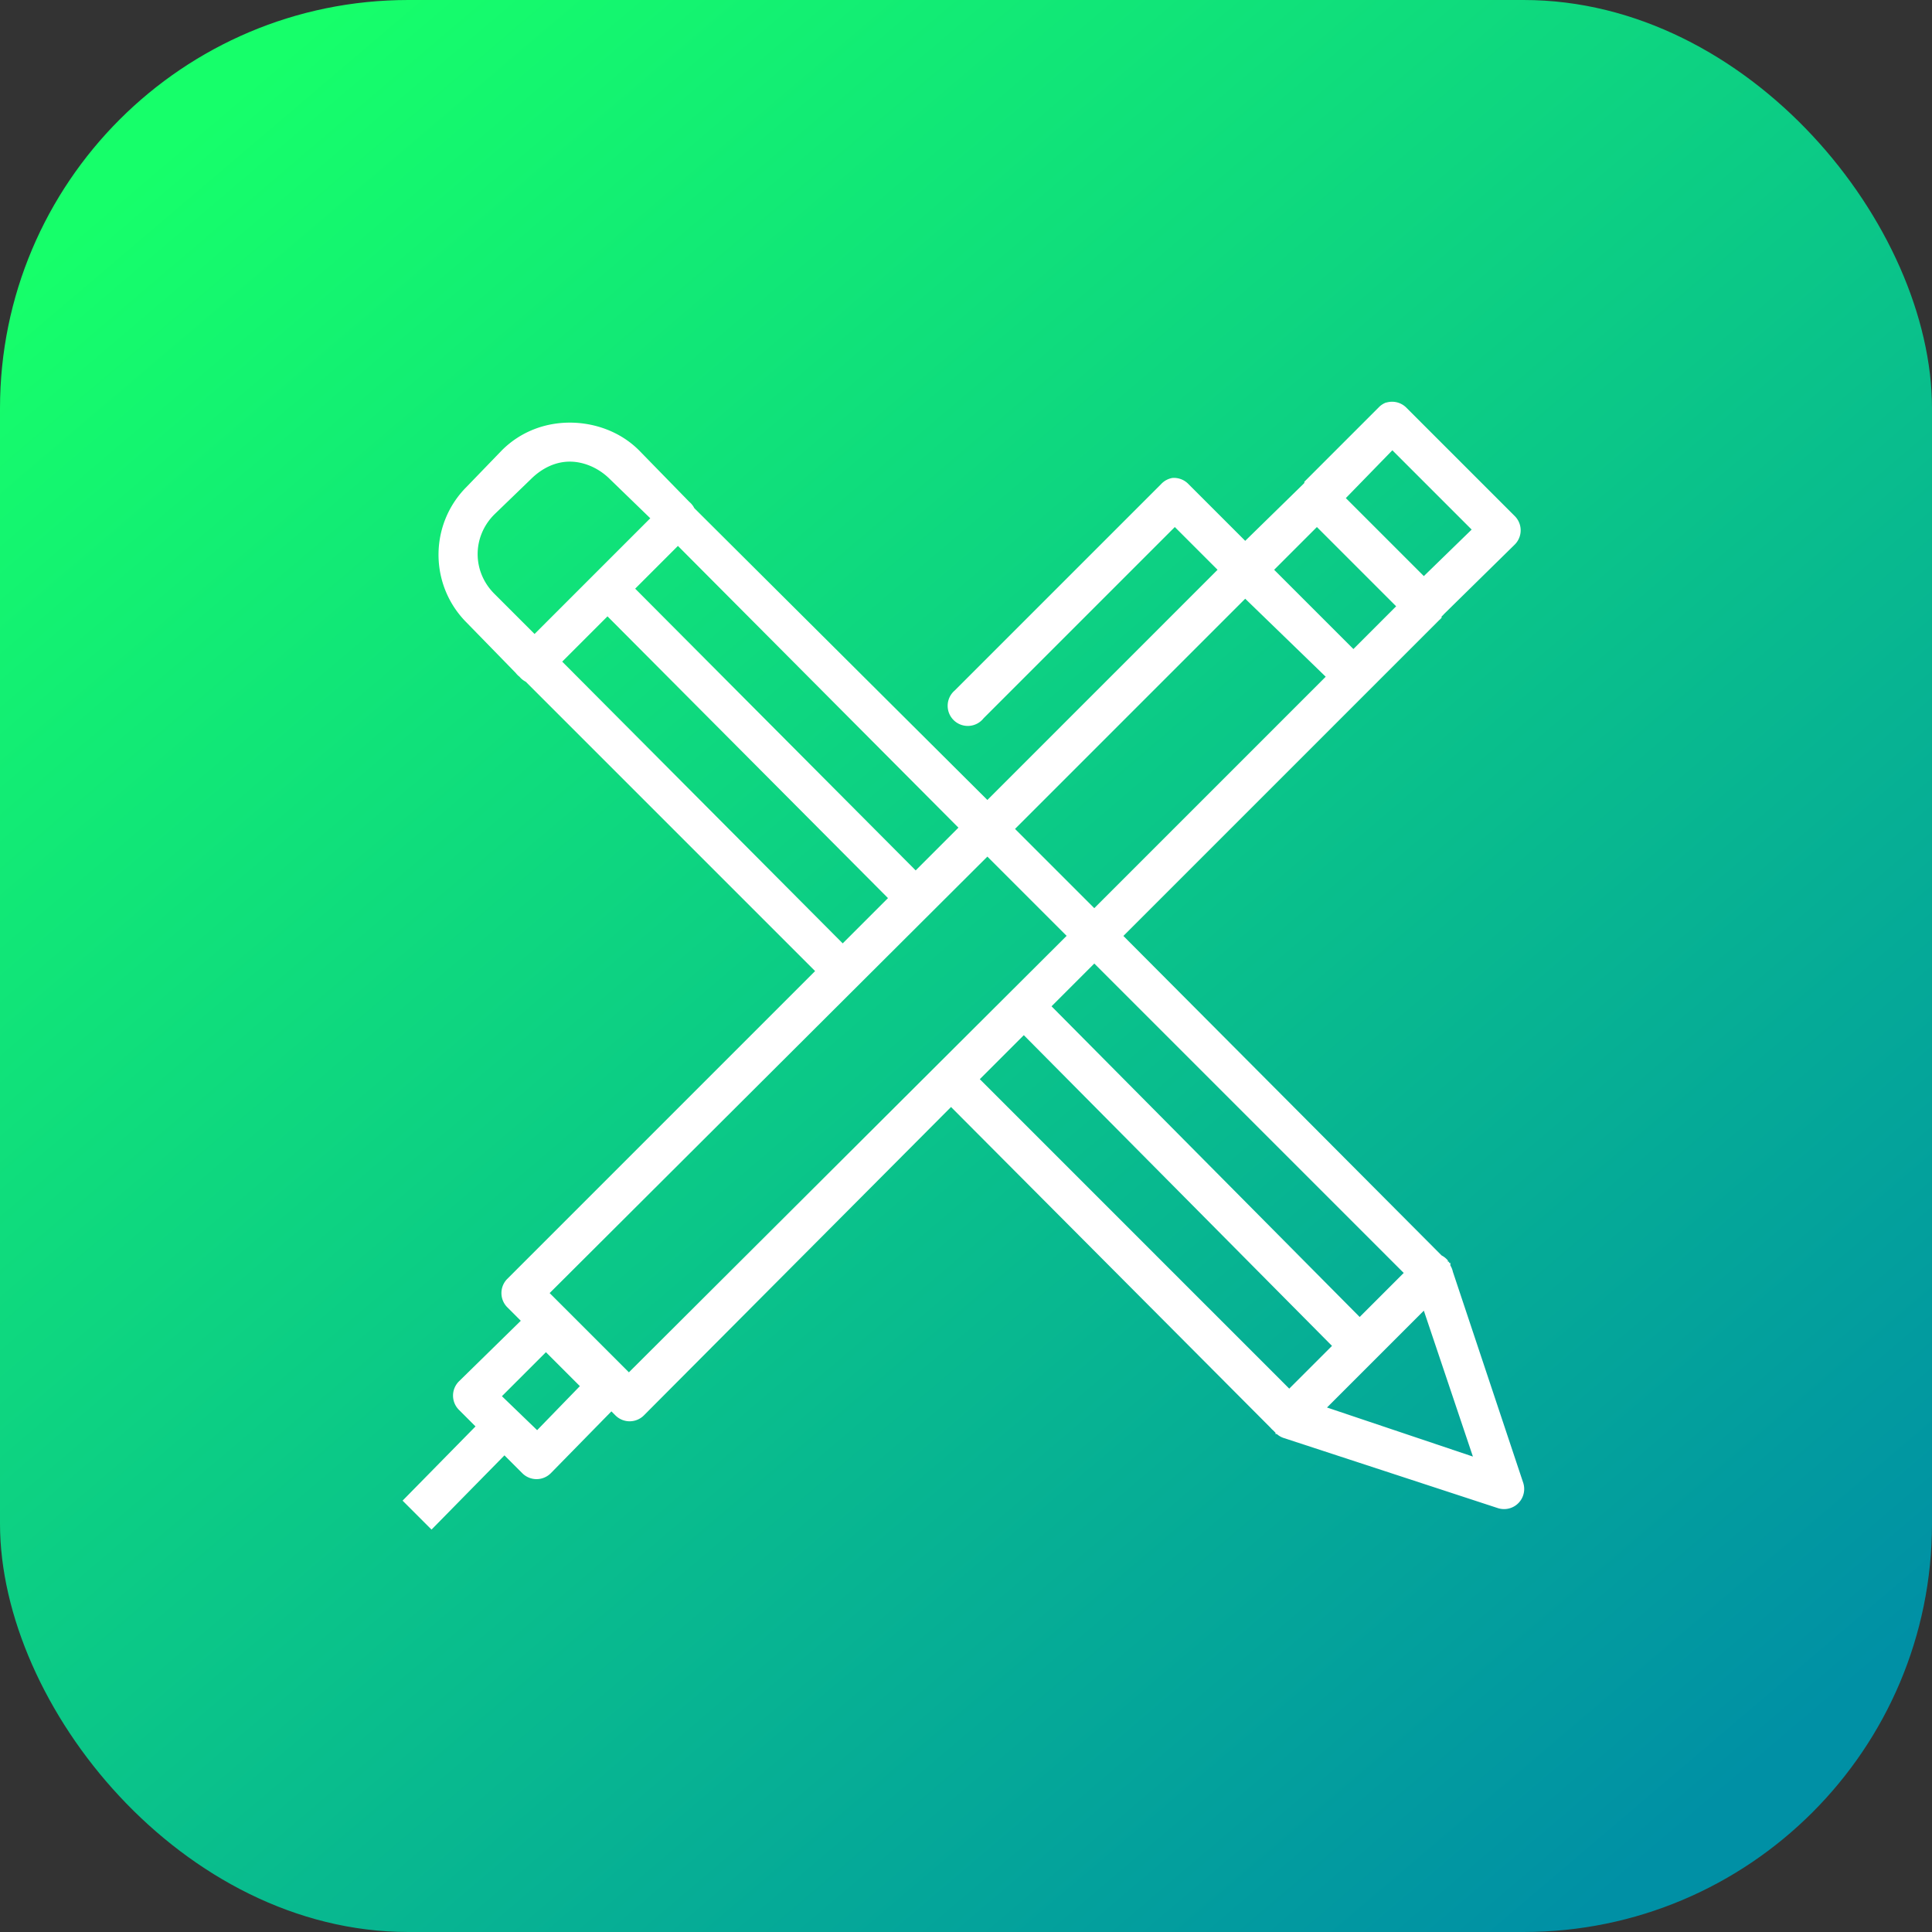 <svg xmlns="http://www.w3.org/2000/svg" xmlns:xlink="http://www.w3.org/1999/xlink" width="48" height="48" viewBox="0 0 48 48"><rect x="0" y="0" width="48" height="48" fill="#333333" stroke="none"/><defs><linearGradient id="b" x1="1073.403" x2="1097.116" y1="516.451" y2="544.308" gradientTransform="translate(-1643.872 211.343) scale(1.538)" gradientUnits="userSpaceOnUse" xlink:href="#a"/><linearGradient id="a"><stop offset="0" stop-color="#16ff6a"/><stop offset="1" stop-color="#0090a5"/></linearGradient></defs><g transform="translate(0 -1004.362)"><rect width="48" height="48" y="1004.362" fill="url(#b)" rx="10.144" ry="10.144"/><path fill="#fff" d="m 34.438,1014.362 a 0.5,0.5 0 0 0 -0.188,0.125 l -1.844,1.844 0,0.031 a 0.5,0.5 0 0 0 -0.031,0.031 l -1.438,1.406 -1.406,-1.406 a 0.5,0.5 0 0 0 -0.406,-0.156 0.5,0.5 0 0 0 -0.281,0.156 l -5.125,5.125 a 0.5,0.5 0 1 0 0.719,0.688 l 4.75,-4.75 1.062,1.062 -5.719,5.719 -7.281,-7.25 a 0.5,0.5 0 0 0 -0.062,-0.094 0.5,0.5 0 0 0 -0.062,-0.062 l -1.25,-1.281 c -0.466,-0.466 -1.105,-0.688 -1.719,-0.688 -0.614,0 -1.222,0.222 -1.688,0.688 l -0.875,0.906 c -0.932,0.932 -0.932,2.443 0,3.375 l 1.219,1.25 a 0.5,0.5 0 0 0 0.094,0.094 0.5,0.5 0 0 0 0.156,0.125 l 7.188,7.188 -7.656,7.656 a 0.5,0.5 0 0 0 0,0.688 l 0.344,0.344 -1.531,1.5 a 0.5,0.5 0 0 0 0,0.719 l 0.406,0.406 -1.812,1.844 0.719,0.719 1.812,-1.844 0.438,0.438 a 0.5,0.5 0 0 0 0.719,0 l 1.5,-1.531 0.094,0.094 a 0.5,0.5 0 0 0 0.719,0 l 7.625,-7.656 7.938,7.969 a 0.5,0.5 0 0 0 0.062,0.062 l 0.031,0.031 a 0.5,0.5 0 0 0 0.031,0.031 0.5,0.5 0 0 0 0,0.031 0.5,0.5 0 0 0 0.031,0 0.5,0.5 0 0 0 0.156,0.094 l 5.344,1.75 a 0.5,0.5 0 0 0 0.625,-0.625 l -1.75,-5.25 a 0.5,0.5 0 0 0 -0.062,-0.156 0.5,0.5 0 0 0 0,-0.031 0.5,0.5 0 0 0 0,-0.031 0.5,0.5 0 0 0 -0.031,0 0.5,0.5 0 0 0 0,-0.031 0.5,0.5 0 0 0 -0.031,0 0.5,0.5 0 0 0 0,-0.031 0.5,0.5 0 0 0 -0.156,-0.125 l -7.906,-7.938 7.844,-7.844 a 0.5,0.5 0 0 0 0.062,-0.062 l 0,-0.031 a 0.5,0.5 0 0 0 0.062,-0.062 l 1.75,-1.719 a 0.5,0.5 0 0 0 0,-0.719 l -2.688,-2.688 a 0.5,0.5 0 0 0 -0.5,-0.125 z m 0.156,1.188 1.969,1.969 -1.188,1.156 -1.938,-1.938 1.156,-1.188 z m -20.438,0.281 c 0.355,-10e-5 0.724,0.161 1,0.438 l 1,0.969 -2.875,2.875 -1,-1 c -0.552,-0.552 -0.552,-1.416 0,-1.969 l 0.906,-0.875 c 0.276,-0.276 0.614,-0.438 0.969,-0.438 z m 18.562,1.625 1.969,1.969 -1.062,1.062 -1.969,-1.969 1.062,-1.062 z m -15.875,0.469 6.969,7 -1.062,1.062 -6.969,-7 1.062,-1.062 z m 14.094,1.312 2,1.938 -5.75,5.75 -1.938,-1.938 a 0.508,0.508 0 0 0 -0.031,-0.031 l 5.719,-5.719 z m -15.844,0.438 6.969,7 -1.125,1.125 -6.969,-7 1.125,-1.125 z m 9.438,5.969 1.969,1.969 -10.875,10.844 -1.969,-1.969 10.875,-10.844 z m 2.656,2.656 7.688,7.688 -1.094,1.094 -7.656,-7.719 1.062,-1.062 z m -1.75,1.781 7.656,7.719 -1.062,1.062 -7.688,-7.688 1.094,-1.094 z m 9.938,6.844 1.219,3.625 -3.625,-1.219 2.406,-2.406 z m -21.812,1.031 0.844,0.844 -1.062,1.094 -0.875,-0.844 1.094,-1.094 z" color="#000" font-family="Sans" font-weight="400" overflow="visible" style="line-height:normal;-inkscape-font-specification:Sans;text-indent:0;text-align:start;text-decoration-line:none;text-transform:none;block-progression:tb;marker:none"/></g></svg>